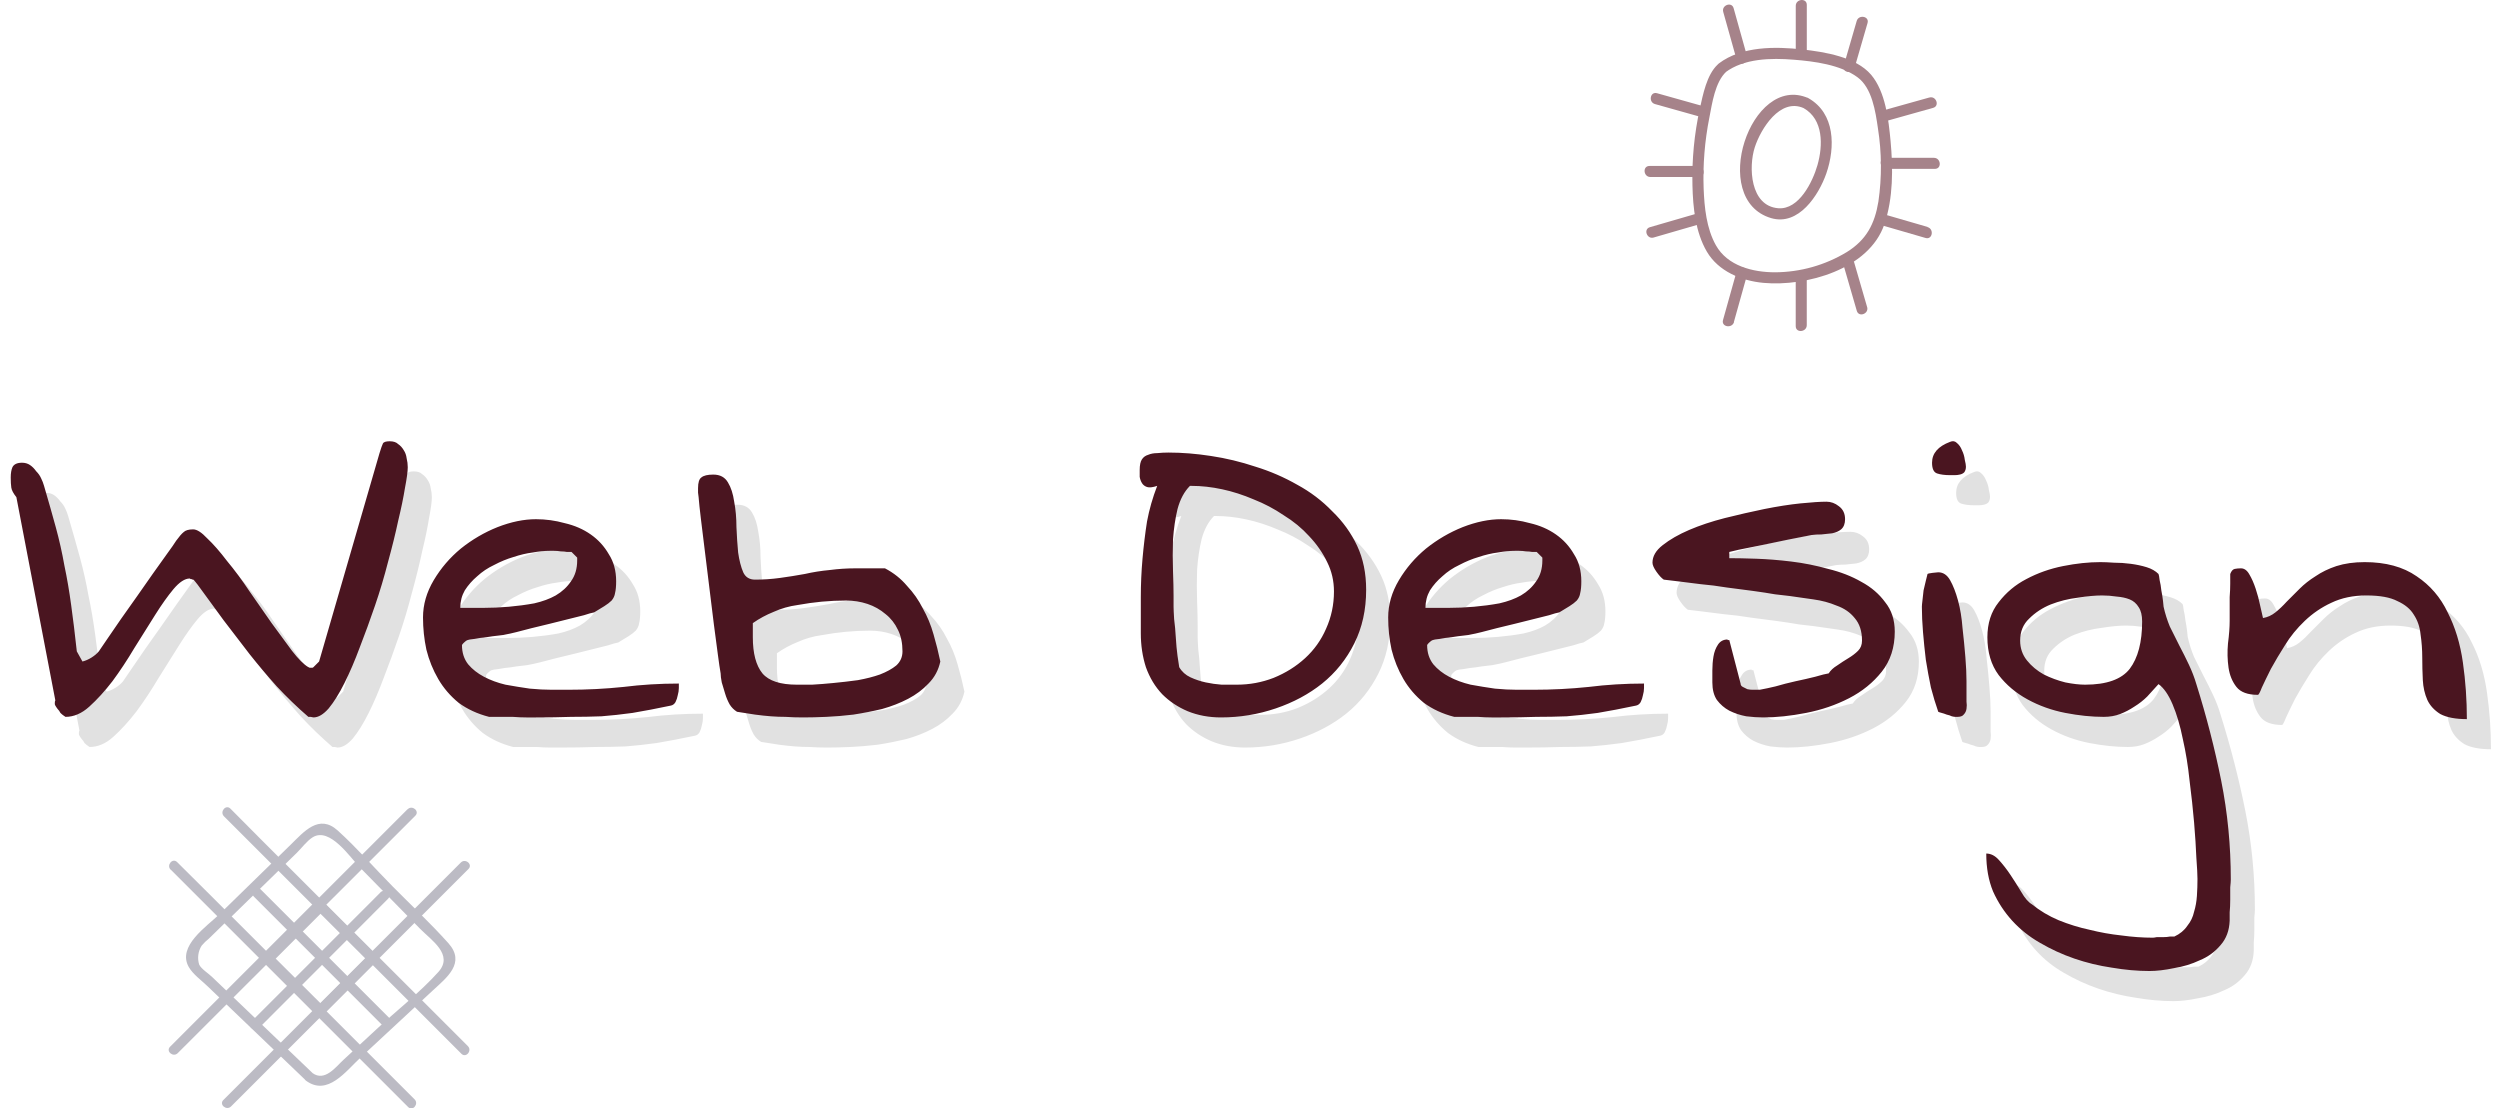 <svg width="415" height="184" viewBox="0 0 415 184" fill="none" xmlns="http://www.w3.org/2000/svg">
<path d="M51.854 178.096L35.212 162.18C34.657 161.625 33.398 160.848 33.065 160.122C32.899 159.599 32.85 159.047 32.921 158.503C32.992 157.96 33.181 157.439 33.475 156.976C33.834 156.548 34.236 156.158 34.673 155.811C37.902 152.656 41.135 149.503 44.371 146.352L49.247 141.593C50.063 140.799 50.945 139.579 51.921 138.98C54.767 137.232 58.184 142.419 59.721 143.972L69.757 154.202C71.587 156.066 75.343 158.463 72.78 161.336C69.718 164.743 65.873 167.711 62.506 170.845L57.008 175.938C55.788 177.047 53.929 179.644 51.854 178.112C51 177.48 49.924 178.75 50.789 179.388C54.373 182.035 57.402 177.824 59.843 175.561L71.793 164.465C74.145 162.285 77.379 159.85 74.411 156.543C71.443 153.237 68.309 150.308 65.23 147.201C62.151 144.094 59.272 140.766 56.054 137.859C52.942 135.052 50.445 138.081 48.254 140.217L36.438 151.745C34.357 153.775 29.359 157.065 31.334 160.521C32.033 161.741 33.442 162.74 34.435 163.7L40.804 169.802L50.789 179.366C51.56 180.115 52.626 178.834 51.854 178.096Z" fill="#BCBBC4"/>
<path d="M53.758 167.1L45.126 158.49C45.159 158.884 45.198 159.272 45.231 159.666L53.841 151.051L52.67 151.156L61.297 159.749C61.264 159.361 61.23 158.967 61.191 158.579L52.582 167.189C51.822 167.949 53.103 169.014 53.858 168.259L62.468 159.649C62.607 159.479 62.674 159.261 62.655 159.041C62.637 158.822 62.534 158.618 62.368 158.473C59.494 155.607 56.624 152.737 53.758 149.863C53.587 149.724 53.369 149.657 53.15 149.675C52.93 149.694 52.726 149.797 52.582 149.963L43.972 158.595C43.838 158.764 43.774 158.978 43.792 159.192C43.811 159.407 43.911 159.606 44.072 159.749L52.687 168.359C53.447 169.136 54.507 167.854 53.758 167.1Z" fill="#BCBBC4"/>
<path d="M28.332 144.349L62.794 178.811L67.754 183.771C68.514 184.531 69.573 183.249 68.825 182.495L34.363 148.039L29.403 143.107C28.643 142.347 27.578 143.628 28.332 144.377V144.349Z" fill="#BCBBC4"/>
<path d="M37.175 135.506L71.637 169.968L76.596 174.928C77.356 175.688 78.422 174.406 77.667 173.652L43.205 139.223L38.246 134.23C37.491 133.476 36.426 134.752 37.175 135.506Z" fill="#BCBBC4"/>
<path d="M42.163 148.865L63.582 170.29C64.342 171.05 65.407 169.768 64.653 169.014L43.228 147.595C42.473 146.834 41.408 148.116 42.163 148.865Z" fill="#BCBBC4"/>
<path d="M67.648 134.336L33.192 168.792L28.233 173.757C27.473 174.512 28.754 175.577 29.503 174.822L63.987 140.366L68.947 135.406C69.707 134.646 68.425 133.581 67.671 134.336H67.648Z" fill="#BCBBC4"/>
<path d="M76.498 143.179L42.036 177.64L37.076 182.6C36.316 183.36 37.598 184.42 38.352 183.671L72.809 149.209L77.768 144.249C78.528 143.489 77.247 142.424 76.498 143.179Z" fill="#BCBBC4"/>
<path d="M63.138 148.16L41.713 169.585C40.953 170.345 42.235 171.41 42.989 170.656L64.408 149.209C65.168 148.454 63.887 147.389 63.138 148.138V148.16Z" fill="#BCBBC4"/>
<path d="M285.144 10.706C283.311 12.411 282.7 15.693 282.168 18.04C281.252 22.222 280.841 26.498 280.946 30.777C281.031 34.445 281.447 38.546 283.341 41.779C285.236 45.012 289.032 46.613 292.729 46.956C299.825 47.603 310.27 44.706 312.813 37.213C314.28 32.886 314.255 27.911 313.834 23.407C313.504 19.898 313.002 15.241 310.6 12.405C308.058 9.429 302.851 8.622 299.226 8.212C294.697 7.705 289.148 7.65 285.334 10.529C284.393 11.238 285.45 12.741 286.391 12.026C289.508 9.673 294.025 9.612 297.753 9.911C301.17 10.18 305.479 10.73 308.333 12.815C310.778 14.599 311.334 18.535 311.737 21.304C312.372 25.325 312.399 29.419 311.817 33.448C311.206 37.177 309.824 39.829 306.554 41.852C302.967 44.021 298.859 45.178 294.667 45.202C290.969 45.202 286.77 44.156 284.839 40.715C283.268 37.91 282.926 34.432 282.804 31.279C282.666 27.34 282.984 23.398 283.751 19.532C284.215 17.16 284.692 13.621 286.575 11.886C287.412 11.085 286 9.918 285.144 10.706Z" fill="#A6838A"/>
<path d="M300.167 16.286C290.62 12.087 283.592 33.118 294 36.205C298.566 37.555 301.903 32.415 303.168 28.797C304.678 24.439 304.653 18.816 300.179 16.286C299.153 15.675 298.376 17.362 299.397 17.942C302.716 19.825 302.624 24.17 301.701 27.404C300.919 30.142 298.645 34.848 295.186 34.567C290.517 34.188 290.229 27.727 291.299 24.433C292.295 21.377 295.486 16.219 299.397 17.942C300.461 18.419 301.249 16.757 300.167 16.286Z" fill="#A6838A"/>
<path d="M298.096 0.969V8.988C298.096 10.168 299.929 10.003 299.929 8.829V0.804C299.929 -0.375 298.096 -0.204 298.096 0.969Z" fill="#A6838A"/>
<path d="M286.055 1.972C286.805 4.645 287.555 7.316 288.304 9.984C288.622 11.121 290.34 10.479 290.022 9.373C289.276 6.704 288.528 4.031 287.779 1.354C287.461 0.224 285.744 0.865 286.055 1.966V1.972Z" fill="#A6838A"/>
<path d="M308.211 3.487L306.054 10.925C305.724 12.056 307.533 12.38 307.857 11.255L310.014 3.817C310.344 2.687 308.535 2.363 308.211 3.487Z" fill="#A6838A"/>
<path d="M299.923 53.977V45.952C299.923 44.773 298.09 44.938 298.09 46.111V54.142C298.09 55.322 299.923 55.151 299.923 53.977Z" fill="#A6838A"/>
<path d="M287.822 53.458C288.568 50.785 289.315 48.114 290.065 45.445C290.383 44.309 288.574 43.985 288.262 45.115C287.508 47.788 286.761 50.459 286.019 53.128C285.695 54.265 287.504 54.589 287.853 53.458H287.822Z" fill="#A6838A"/>
<path d="M309.946 50.983C309.225 48.51 308.506 46.033 307.789 43.551C307.465 42.42 305.741 43.062 306.071 44.162C306.792 46.644 307.511 49.123 308.229 51.601C308.559 52.731 310.276 52.09 309.946 50.959V50.983Z" fill="#A6838A"/>
<path d="M321.058 26.199H313.002C311.823 26.199 311.994 28.033 313.161 28.033H321.192C322.372 28.033 322.207 26.199 321.033 26.199H321.058Z" fill="#A6838A"/>
<path d="M320.263 16.188L312.245 18.431C311.114 18.749 311.756 20.466 312.886 20.155L320.899 17.905C322.036 17.588 321.394 15.87 320.288 16.188H320.263Z" fill="#A6838A"/>
<path d="M319.977 37.671L312.545 35.514C311.408 35.184 311.09 36.993 312.209 37.347L319.647 39.505C320.778 39.835 321.102 38.026 319.977 37.702V37.671Z" fill="#A6838A"/>
<path d="M273.966 29.383H281.997C283.177 29.383 283.006 27.55 281.832 27.55H273.807C272.628 27.55 272.793 29.383 273.966 29.383Z" fill="#A6838A"/>
<path d="M274.73 17.276L282.743 19.526C283.88 19.843 284.204 18.034 283.073 17.723L275.06 15.473C273.923 15.155 273.599 16.965 274.73 17.276Z" fill="#A6838A"/>
<path d="M274.498 39.431L281.93 37.274C283.067 36.944 282.425 35.227 281.319 35.557L273.887 37.714C272.756 38.038 273.398 39.755 274.498 39.431Z" fill="#A6838A"/>
<path d="M6.719 87.531C6.219 86.906 5.938 86.375 5.875 85.938C5.812 85.5 5.781 84.938 5.781 84.25C5.781 83.562 5.875 83 6.062 82.562C6.312 82.062 6.844 81.812 7.656 81.812C8.156 81.812 8.594 81.938 8.969 82.188C9.344 82.438 9.688 82.781 10 83.219C10.375 83.594 10.656 84 10.844 84.438C11.031 84.812 11.188 85.219 11.312 85.656C12.062 88.219 12.719 90.531 13.281 92.594C13.844 94.656 14.312 96.75 14.688 98.875C15.125 100.938 15.5 103.125 15.812 105.438C16.125 107.688 16.438 110.25 16.75 113.125L17.688 114.812C18.188 114.688 18.688 114.469 19.188 114.156C19.688 113.844 20.094 113.5 20.406 113.125C20.719 112.688 21.188 112 21.812 111.062C22.5 110.062 23.25 108.969 24.062 107.781C24.938 106.531 25.844 105.25 26.781 103.938C27.719 102.625 28.594 101.375 29.406 100.188C30.281 98.938 31.062 97.844 31.75 96.906C32.438 95.969 32.938 95.25 33.25 94.75C33.75 94.062 34.156 93.594 34.469 93.344C34.781 93.031 35.312 92.875 36.062 92.875C36.688 92.875 37.469 93.375 38.406 94.375C39.406 95.312 40.5 96.562 41.688 98.125C42.938 99.625 44.188 101.312 45.438 103.188C46.688 105 47.906 106.75 49.094 108.438C50.344 110.125 51.469 111.656 52.469 113.031C53.531 114.406 54.438 115.312 55.188 115.75C55.25 115.75 55.312 115.781 55.375 115.844C55.438 115.844 55.5 115.844 55.562 115.844H55.844C55.906 115.844 55.969 115.812 56.031 115.75L56.969 114.812L67 80.219C67.25 79.406 67.438 78.875 67.562 78.625C67.688 78.375 68.062 78.25 68.688 78.25C69.312 78.25 69.781 78.406 70.094 78.719C70.469 78.969 70.781 79.312 71.031 79.75C71.281 80.125 71.438 80.562 71.5 81.062C71.625 81.562 71.688 82.062 71.688 82.562C71.688 83.25 71.531 84.406 71.219 86.031C70.969 87.594 70.594 89.406 70.094 91.469C69.656 93.531 69.094 95.812 68.406 98.312C67.781 100.75 67.062 103.156 66.25 105.531C65.438 107.906 64.594 110.219 63.719 112.469C62.906 114.656 62.062 116.625 61.188 118.375C60.312 120.125 59.438 121.531 58.562 122.594C57.688 123.594 56.844 124.094 56.031 124.094C55.969 124.094 55.812 124.062 55.562 124C55.375 124 55.25 124 55.188 124C53.312 122.375 51.562 120.688 49.938 118.938C48.375 117.188 46.875 115.406 45.438 113.594C44 111.719 42.562 109.844 41.125 107.969C39.75 106.094 38.312 104.125 36.812 102.062C36.75 102 36.625 101.844 36.438 101.594C36.25 101.344 36.125 101.219 36.062 101.219C35.938 101.219 35.844 101.188 35.781 101.125C35.656 101.125 35.594 101.125 35.594 101.125C35.594 101.062 35.562 101.031 35.5 101.031C34.688 101.031 33.781 101.625 32.781 102.812C31.844 103.938 30.844 105.344 29.781 107.031C28.719 108.719 27.562 110.562 26.312 112.562C25.125 114.562 23.906 116.406 22.656 118.094C21.406 119.719 20.125 121.125 18.812 122.312C17.562 123.438 16.25 124 14.875 124C14.875 124 14.781 123.938 14.594 123.812C14.406 123.688 14.219 123.531 14.031 123.344C13.906 123.094 13.75 122.875 13.562 122.688C13.375 122.438 13.25 122.25 13.188 122.125C13.125 122.062 13.094 121.938 13.094 121.75C13.094 121.5 13.125 121.344 13.188 121.281L6.719 87.531ZM74.219 107.5C74.219 105.375 74.812 103.312 76 101.312C77.188 99.312 78.688 97.562 80.5 96.062C82.375 94.562 84.406 93.375 86.594 92.5C88.844 91.625 90.969 91.188 92.969 91.188C94.594 91.188 96.188 91.406 97.75 91.844C99.375 92.219 100.812 92.844 102.062 93.719C103.312 94.594 104.312 95.688 105.062 97C105.875 98.25 106.281 99.75 106.281 101.5C106.281 102.312 106.219 102.969 106.094 103.469C106.031 103.906 105.844 104.312 105.531 104.688C105.219 105 104.812 105.312 104.312 105.625C103.875 105.875 103.312 106.219 102.625 106.656C102.25 106.719 101.688 106.875 100.938 107.125C100.188 107.312 99.312 107.531 98.312 107.781C97.375 108.031 96.375 108.281 95.312 108.531C94.25 108.781 93.219 109.031 92.219 109.281C91.281 109.531 90.438 109.75 89.688 109.938C88.938 110.125 88.375 110.25 88 110.312C87.812 110.375 87.406 110.438 86.781 110.5C86.156 110.562 85.469 110.656 84.719 110.781C84.031 110.844 83.375 110.938 82.75 111.062C82.125 111.125 81.75 111.188 81.625 111.25C81.438 111.312 81.219 111.469 80.969 111.719C80.781 111.906 80.688 112.031 80.688 112.094C80.688 113.344 81.031 114.406 81.719 115.281C82.406 116.094 83.281 116.781 84.344 117.344C85.406 117.906 86.594 118.344 87.906 118.656C89.281 118.906 90.625 119.125 91.938 119.312C93.25 119.438 94.469 119.5 95.594 119.5C96.719 119.5 97.625 119.5 98.312 119.5C101.438 119.5 104.5 119.344 107.5 119.031C110.5 118.656 113.562 118.469 116.688 118.469V119.219C116.688 119.594 116.625 120 116.5 120.438C116.438 120.812 116.312 121.188 116.125 121.562C115.938 121.875 115.688 122.062 115.375 122.125C113 122.625 110.875 123.031 109 123.344C107.188 123.594 105.469 123.781 103.844 123.906C102.219 123.969 100.531 124 98.781 124C97.031 124.062 95.094 124.094 92.969 124.094H91.375C90.688 124.094 89.938 124.062 89.125 124C88.312 124 87.531 124 86.781 124H85.188C83.25 123.5 81.562 122.719 80.125 121.656C78.75 120.531 77.625 119.219 76.75 117.719C75.875 116.219 75.219 114.594 74.781 112.844C74.406 111.094 74.219 109.312 74.219 107.5ZM95.219 96.438C94.406 96.438 93.469 96.531 92.406 96.719C91.406 96.844 90.344 97.094 89.219 97.469C88.156 97.781 87.094 98.219 86.031 98.781C84.969 99.281 84.031 99.906 83.219 100.656C82.406 101.344 81.719 102.125 81.156 103C80.656 103.875 80.406 104.844 80.406 105.906H84.25C85.625 105.906 87.031 105.844 88.469 105.719C89.906 105.594 91.312 105.406 92.688 105.156C94.062 104.844 95.25 104.406 96.25 103.844C97.312 103.219 98.156 102.438 98.781 101.5C99.469 100.562 99.812 99.406 99.812 98.031V97.562L98.875 96.625C98.75 96.625 98.5 96.625 98.125 96.625C97.812 96.562 97.469 96.531 97.094 96.531C96.719 96.469 96.344 96.438 95.969 96.438C95.656 96.438 95.406 96.438 95.219 96.438ZM126.344 123.156C125.844 122.844 125.438 122.438 125.125 121.938C124.812 121.375 124.562 120.781 124.375 120.156C124.188 119.531 124 118.906 123.812 118.281C123.688 117.656 123.625 117.156 123.625 116.781C123.5 116.094 123.344 115.031 123.156 113.594C122.969 112.156 122.75 110.5 122.5 108.625C122.25 106.688 122 104.656 121.75 102.531C121.5 100.406 121.25 98.375 121 96.438C120.75 94.438 120.531 92.656 120.344 91.094C120.156 89.531 120.031 88.344 119.969 87.531C119.969 87.406 119.938 87.156 119.875 86.781C119.875 86.406 119.875 86.156 119.875 86.031C119.875 85.094 120.062 84.5 120.438 84.25C120.812 83.938 121.469 83.781 122.406 83.781C123.531 83.781 124.344 84.219 124.844 85.094C125.344 85.906 125.688 86.969 125.875 88.281C126.125 89.594 126.25 91 126.25 92.5C126.312 94 126.406 95.406 126.531 96.719C126.719 98.031 127 99.125 127.375 100C127.75 100.812 128.406 101.219 129.344 101.219C130.719 101.219 132.094 101.125 133.469 100.938C134.844 100.75 136.219 100.531 137.594 100.281C138.969 99.969 140.344 99.75 141.719 99.625C143.156 99.438 144.562 99.344 145.938 99.344H146.875C147.375 99.344 147.875 99.344 148.375 99.344C148.938 99.344 149.469 99.344 149.969 99.344H150.906C152.344 100.094 153.562 101.062 154.562 102.25C155.625 103.375 156.5 104.625 157.188 106C157.938 107.312 158.531 108.75 158.969 110.312C159.406 111.812 159.781 113.312 160.094 114.812C159.781 116.25 159.125 117.469 158.125 118.469C157.188 119.469 156.062 120.312 154.75 121C153.438 121.688 152 122.25 150.438 122.688C148.875 123.062 147.281 123.375 145.656 123.625C144.094 123.812 142.594 123.938 141.156 124C139.719 124.062 138.438 124.094 137.312 124.094C136.25 124.094 135.281 124.062 134.406 124C133.594 124 132.781 123.969 131.969 123.906C131.156 123.844 130.281 123.75 129.344 123.625C128.469 123.5 127.469 123.344 126.344 123.156ZM128.969 110.781C128.969 113.469 129.5 115.469 130.562 116.781C131.625 118.031 133.531 118.656 136.281 118.656C136.844 118.656 137.688 118.656 138.812 118.656C139.938 118.594 141.125 118.5 142.375 118.375C143.688 118.25 145.031 118.094 146.406 117.906C147.781 117.656 149 117.344 150.062 116.969C151.188 116.531 152.094 116.031 152.781 115.469C153.469 114.844 153.812 114.062 153.812 113.125C153.812 111.75 153.562 110.562 153.062 109.562C152.562 108.5 151.875 107.625 151 106.938C150.125 106.188 149.125 105.625 148 105.25C146.875 104.875 145.688 104.688 144.438 104.688C143.125 104.688 141.781 104.75 140.406 104.875C139.094 105 137.75 105.188 136.375 105.438C135 105.625 133.688 106 132.438 106.562C131.188 107.062 130.031 107.688 128.969 108.438C128.969 108.688 128.969 109.094 128.969 109.656C128.969 110.219 128.969 110.594 128.969 110.781ZM193.375 110.125C193.375 108.188 193.375 106.188 193.375 104.125C193.375 102 193.469 99.875 193.656 97.75C193.844 95.625 194.094 93.562 194.406 91.562C194.781 89.562 195.344 87.594 196.094 85.656C195.344 85.906 194.781 85.969 194.406 85.844C194.031 85.719 193.75 85.5 193.562 85.188C193.375 84.875 193.25 84.531 193.188 84.156C193.188 83.719 193.188 83.344 193.188 83.031C193.188 82.219 193.312 81.625 193.562 81.25C193.812 80.875 194.156 80.625 194.594 80.5C195.031 80.312 195.531 80.219 196.094 80.219C196.719 80.156 197.344 80.125 197.969 80.125C200.219 80.125 202.562 80.312 205 80.688C207.5 81.062 209.969 81.656 212.406 82.469C214.844 83.219 217.156 84.219 219.344 85.469C221.531 86.656 223.469 88.125 225.156 89.875C226.906 91.562 228.281 93.469 229.281 95.594C230.281 97.719 230.781 100.156 230.781 102.906C230.781 106.219 230.125 109.188 228.812 111.812C227.5 114.438 225.719 116.656 223.469 118.469C221.281 120.219 218.719 121.594 215.781 122.594C212.844 123.594 209.812 124.094 206.688 124.094C204.688 124.094 202.844 123.75 201.156 123.062C199.531 122.375 198.125 121.438 196.938 120.25C195.75 119 194.844 117.5 194.219 115.75C193.656 114 193.375 112.125 193.375 110.125ZM199.75 115.75C200.188 116.5 200.812 117.062 201.625 117.438C202.438 117.812 203.281 118.094 204.156 118.281C205.031 118.469 205.906 118.594 206.781 118.656C207.719 118.656 208.562 118.656 209.312 118.656C211.438 118.656 213.469 118.281 215.406 117.531C217.406 116.719 219.156 115.625 220.656 114.25C222.156 112.875 223.312 111.25 224.125 109.375C225 107.438 225.438 105.375 225.438 103.188C225.438 101.438 225.062 99.812 224.312 98.312C223.562 96.75 222.562 95.312 221.312 94C220.125 92.688 218.719 91.531 217.094 90.531C215.531 89.469 213.875 88.594 212.125 87.906C210.375 87.156 208.625 86.594 206.875 86.219C205.125 85.844 203.438 85.656 201.812 85.656H201.531C200.594 86.594 199.906 87.875 199.469 89.5C199.094 91.062 198.844 92.75 198.719 94.562C198.656 96.312 198.656 98.062 198.719 99.812C198.781 101.5 198.812 102.875 198.812 103.938V105.719C198.812 106.094 198.844 106.781 198.906 107.781C199.031 108.719 199.125 109.75 199.188 110.875C199.25 111.938 199.344 112.938 199.469 113.875C199.594 114.812 199.688 115.438 199.75 115.75ZM234.438 107.5C234.438 105.375 235.031 103.312 236.219 101.312C237.406 99.312 238.906 97.562 240.719 96.062C242.594 94.562 244.625 93.375 246.812 92.5C249.062 91.625 251.188 91.188 253.188 91.188C254.812 91.188 256.406 91.406 257.969 91.844C259.594 92.219 261.031 92.844 262.281 93.719C263.531 94.594 264.531 95.688 265.281 97C266.094 98.25 266.5 99.75 266.5 101.5C266.5 102.312 266.438 102.969 266.312 103.469C266.25 103.906 266.062 104.312 265.75 104.688C265.438 105 265.031 105.312 264.531 105.625C264.094 105.875 263.531 106.219 262.844 106.656C262.469 106.719 261.906 106.875 261.156 107.125C260.406 107.312 259.531 107.531 258.531 107.781C257.594 108.031 256.594 108.281 255.531 108.531C254.469 108.781 253.438 109.031 252.438 109.281C251.5 109.531 250.656 109.75 249.906 109.938C249.156 110.125 248.594 110.25 248.219 110.312C248.031 110.375 247.625 110.438 247 110.5C246.375 110.562 245.688 110.656 244.938 110.781C244.25 110.844 243.594 110.938 242.969 111.062C242.344 111.125 241.969 111.188 241.844 111.25C241.656 111.312 241.438 111.469 241.188 111.719C241 111.906 240.906 112.031 240.906 112.094C240.906 113.344 241.25 114.406 241.938 115.281C242.625 116.094 243.5 116.781 244.562 117.344C245.625 117.906 246.812 118.344 248.125 118.656C249.5 118.906 250.844 119.125 252.156 119.312C253.469 119.438 254.688 119.5 255.812 119.5C256.938 119.5 257.844 119.5 258.531 119.5C261.656 119.5 264.719 119.344 267.719 119.031C270.719 118.656 273.781 118.469 276.906 118.469V119.219C276.906 119.594 276.844 120 276.719 120.438C276.656 120.812 276.531 121.188 276.344 121.562C276.156 121.875 275.906 122.062 275.594 122.125C273.219 122.625 271.094 123.031 269.219 123.344C267.406 123.594 265.688 123.781 264.062 123.906C262.438 123.969 260.75 124 259 124C257.25 124.062 255.312 124.094 253.188 124.094H251.594C250.906 124.094 250.156 124.062 249.344 124C248.531 124 247.75 124 247 124H245.406C243.469 123.5 241.781 122.719 240.344 121.656C238.969 120.531 237.844 119.219 236.969 117.719C236.094 116.219 235.438 114.594 235 112.844C234.625 111.094 234.438 109.312 234.438 107.5ZM255.438 96.438C254.625 96.438 253.688 96.531 252.625 96.719C251.625 96.844 250.562 97.094 249.438 97.469C248.375 97.781 247.312 98.219 246.25 98.781C245.188 99.281 244.25 99.906 243.438 100.656C242.625 101.344 241.938 102.125 241.375 103C240.875 103.875 240.625 104.844 240.625 105.906H244.469C245.844 105.906 247.25 105.844 248.688 105.719C250.125 105.594 251.531 105.406 252.906 105.156C254.281 104.844 255.469 104.406 256.469 103.844C257.531 103.219 258.375 102.438 259 101.5C259.688 100.562 260.031 99.406 260.031 98.031V97.562L259.094 96.625C258.969 96.625 258.719 96.625 258.344 96.625C258.031 96.562 257.688 96.531 257.312 96.531C256.938 96.469 256.562 96.438 256.188 96.438C255.875 96.438 255.625 96.438 255.438 96.438ZM288.25 118.281V116.312C288.25 115.5 288.312 114.719 288.438 113.969C288.562 113.219 288.812 112.562 289.188 112C289.562 111.438 290.094 111.156 290.781 111.156V111.25H291.062L292.938 118.469C292.938 118.719 293.062 118.906 293.312 119.031C293.562 119.156 293.812 119.281 294.062 119.406C294.375 119.469 294.656 119.5 294.906 119.5C295.219 119.5 295.469 119.5 295.656 119.5C295.781 119.5 295.938 119.5 296.125 119.5C296.375 119.438 296.531 119.406 296.594 119.406C296.969 119.344 297.688 119.188 298.75 118.938C299.812 118.625 300.906 118.344 302.031 118.094C303.219 117.844 304.312 117.594 305.312 117.344C306.375 117.031 307.125 116.844 307.562 116.781C307.875 116.281 308.344 115.844 308.969 115.469C309.594 115.031 310.219 114.625 310.844 114.25C311.469 113.875 312 113.469 312.438 113.031C312.875 112.594 313.094 112.031 313.094 111.344C313.094 109.781 312.688 108.531 311.875 107.594C311.125 106.656 310.125 105.969 308.875 105.531C307.688 105.031 306.406 104.688 305.031 104.5C303.656 104.312 302.344 104.125 301.094 103.938C300.594 103.875 299.781 103.781 298.656 103.656C297.594 103.469 296.375 103.281 295 103.094C293.625 102.906 292.188 102.719 290.688 102.531C289.188 102.281 287.719 102.094 286.281 101.969C284.906 101.781 283.656 101.625 282.531 101.5C281.469 101.375 280.688 101.281 280.188 101.219C279.812 100.969 279.406 100.531 278.969 99.906C278.531 99.281 278.312 98.781 278.312 98.406C278.312 97.344 278.875 96.375 280 95.5C281.188 94.562 282.656 93.719 284.406 92.969C286.156 92.219 288.125 91.562 290.312 91C292.562 90.438 294.75 89.938 296.875 89.5C299.062 89.062 301.062 88.75 302.875 88.562C304.75 88.375 306.188 88.281 307.188 88.281C307.938 88.281 308.625 88.531 309.25 89.031C309.938 89.531 310.281 90.25 310.281 91.188C310.281 91.938 310.062 92.5 309.625 92.875C309.25 93.188 308.75 93.406 308.125 93.531C307.562 93.594 306.969 93.656 306.344 93.719C305.781 93.719 305.25 93.75 304.75 93.812C303.75 94 302.469 94.25 300.906 94.562C299.406 94.875 297.906 95.188 296.406 95.5C294.906 95.812 293.656 96.062 292.656 96.25L291.062 96.625V97.656C292.25 97.656 293.75 97.688 295.562 97.75C297.375 97.812 299.312 97.969 301.375 98.219C303.438 98.469 305.469 98.875 307.469 99.438C309.531 99.938 311.375 100.656 313 101.594C314.625 102.469 315.938 103.594 316.938 104.969C318 106.281 318.531 107.906 318.531 109.844C318.531 112.469 317.812 114.688 316.375 116.5C314.938 118.312 313.125 119.781 310.938 120.906C308.75 122.031 306.375 122.844 303.812 123.344C301.25 123.844 298.875 124.094 296.688 124.094C295.812 124.094 294.875 124.031 293.875 123.906C292.875 123.719 291.938 123.406 291.062 122.969C290.25 122.531 289.562 121.938 289 121.188C288.5 120.438 288.25 119.469 288.25 118.281ZM325.75 123.156C325.312 121.906 324.906 120.562 324.531 119.125C324.219 117.625 323.938 116.094 323.688 114.531C323.5 112.969 323.344 111.438 323.219 109.938C323.094 108.438 323.031 107.031 323.031 105.719C323.031 105.531 323.062 105.188 323.125 104.688C323.188 104.125 323.25 103.562 323.312 103C323.438 102.438 323.562 101.906 323.688 101.406C323.812 100.844 323.906 100.469 323.969 100.281C324.031 100.219 324.312 100.156 324.812 100.094C325.312 100.031 325.625 100 325.75 100C326.562 100 327.219 100.438 327.719 101.312C328.219 102.188 328.656 103.312 329.031 104.688C329.406 106.062 329.656 107.594 329.781 109.281C329.969 110.906 330.125 112.5 330.25 114.062C330.375 115.562 330.438 116.906 330.438 118.094C330.438 119.281 330.438 120.094 330.438 120.531C330.438 120.719 330.438 121.031 330.438 121.469C330.5 121.844 330.5 122.25 330.438 122.688C330.375 123.062 330.219 123.375 329.969 123.625C329.781 123.875 329.438 124 328.938 124H328.562C328.438 124 328.25 123.969 328 123.906C327.75 123.781 327.469 123.688 327.156 123.625C326.844 123.5 326.562 123.406 326.312 123.344C326.062 123.281 325.875 123.219 325.75 123.156ZM324.719 81.812C324.719 80.25 325.719 79.094 327.719 78.344C328.156 78.156 328.531 78.219 328.844 78.531C329.219 78.844 329.5 79.25 329.688 79.75C329.938 80.25 330.094 80.781 330.156 81.344C330.281 81.844 330.344 82.219 330.344 82.469C330.344 82.844 330.25 83.156 330.062 83.406C329.875 83.594 329.625 83.719 329.312 83.781C329.062 83.844 328.781 83.875 328.469 83.875H327.719C326.844 83.875 326.125 83.781 325.562 83.594C325 83.406 324.719 82.812 324.719 81.812ZM333.719 146.688C334.469 146.688 335.156 147.031 335.781 147.719C336.469 148.469 337.125 149.312 337.75 150.25C338.375 151.188 338.969 152.125 339.531 153.062C340.094 154.062 340.688 154.75 341.312 155.125C342.625 156.188 344.094 157.062 345.719 157.75C347.406 158.438 349.125 158.969 350.875 159.344C352.625 159.781 354.375 160.094 356.125 160.281C357.938 160.531 359.688 160.656 361.375 160.656C361.5 160.656 361.719 160.625 362.031 160.562C362.406 160.562 362.781 160.562 363.156 160.562C363.531 160.562 363.875 160.531 364.188 160.469C364.562 160.469 364.812 160.469 364.938 160.469C365.875 160.031 366.594 159.438 367.094 158.688C367.656 158 368.031 157.219 368.219 156.344C368.469 155.531 368.625 154.656 368.688 153.719C368.75 152.781 368.781 151.844 368.781 150.906C368.781 150.219 368.719 149.031 368.594 147.344C368.531 145.719 368.406 143.781 368.219 141.531C368.031 139.344 367.781 137.031 367.469 134.594C367.219 132.156 366.844 129.844 366.344 127.656C365.906 125.469 365.344 123.562 364.656 121.938C363.969 120.312 363.188 119.188 362.312 118.562C361.688 119.25 361.062 119.938 360.438 120.625C359.812 121.25 359.094 121.812 358.281 122.312C357.531 122.812 356.75 123.219 355.938 123.531C355.125 123.844 354.219 124 353.219 124C351.219 124 349.094 123.781 346.844 123.344C344.594 122.906 342.5 122.156 340.562 121.094C338.625 120.031 337.031 118.688 335.781 117.062C334.531 115.375 333.906 113.281 333.906 110.781C333.906 108.469 334.531 106.531 335.781 104.969C337.031 103.344 338.562 102.062 340.375 101.125C342.25 100.125 344.281 99.406 346.469 98.969C348.656 98.531 350.719 98.312 352.656 98.312C353.281 98.312 354.031 98.344 354.906 98.406C355.844 98.406 356.781 98.469 357.719 98.594C358.656 98.719 359.531 98.906 360.344 99.156C361.156 99.406 361.812 99.781 362.312 100.281C362.375 100.406 362.438 100.75 362.5 101.312C362.625 101.812 362.719 102.375 362.781 103C362.906 103.625 363 104.219 363.062 104.781C363.125 105.344 363.156 105.656 363.156 105.719C363.406 106.844 363.75 107.938 364.188 109C364.688 110 365.219 111.062 365.781 112.188C366.344 113.25 366.875 114.312 367.375 115.375C367.875 116.438 368.281 117.5 368.594 118.562C370.281 123.938 371.656 129.281 372.719 134.594C373.781 139.906 374.312 145.375 374.312 151C374.312 151.25 374.281 151.688 374.219 152.312C374.219 153 374.219 153.688 374.219 154.375C374.219 155.125 374.188 155.812 374.125 156.438C374.125 157.125 374.125 157.594 374.125 157.844C374.062 159.469 373.562 160.812 372.625 161.875C371.688 163 370.531 163.844 369.156 164.406C367.844 165.031 366.406 165.469 364.844 165.719C363.344 166.031 362 166.188 360.812 166.188C358.812 166.188 356.719 166 354.531 165.625C352.406 165.312 350.344 164.812 348.344 164.125C346.344 163.438 344.438 162.562 342.625 161.5C340.875 160.5 339.344 159.281 338.031 157.844C336.719 156.406 335.656 154.781 334.844 152.969C334.094 151.156 333.719 149.062 333.719 146.688ZM339.344 111.344C339.344 112.594 339.719 113.688 340.469 114.625C341.219 115.562 342.156 116.344 343.281 116.969C344.406 117.531 345.594 117.969 346.844 118.281C348.094 118.531 349.188 118.656 350.125 118.656C353.688 118.656 356.156 117.781 357.531 116.031C358.906 114.219 359.594 111.594 359.594 108.156C359.594 107.156 359.406 106.375 359.031 105.812C358.656 105.188 358.156 104.75 357.531 104.5C356.906 104.25 356.188 104.094 355.375 104.031C354.562 103.906 353.75 103.844 352.938 103.844C351.812 103.844 350.469 103.969 348.906 104.219C347.344 104.406 345.844 104.781 344.406 105.344C343.031 105.906 341.844 106.688 340.844 107.688C339.844 108.625 339.344 109.844 339.344 111.344ZM396.812 103.844C394.625 103.844 392.688 104.25 391 105.062C389.375 105.812 387.906 106.812 386.594 108.062C385.281 109.312 384.188 110.656 383.312 112.094C382.438 113.469 381.656 114.781 380.969 116.031C380.344 117.281 379.844 118.312 379.469 119.125C379.156 119.938 378.938 120.344 378.812 120.344C377.125 120.344 375.938 119.906 375.25 119.031C374.562 118.156 374.125 117.094 373.938 115.844C373.75 114.531 373.719 113.188 373.844 111.812C374.031 110.375 374.125 109.125 374.125 108.062V106.469C374.125 105.719 374.125 104.938 374.125 104.125C374.188 103.312 374.219 102.562 374.219 101.875V100.281C374.406 99.781 374.656 99.5 374.969 99.438C375.281 99.375 375.625 99.344 376 99.344C376.562 99.344 377.031 99.688 377.406 100.375C377.781 101 378.125 101.781 378.438 102.719C378.75 103.656 379 104.594 379.188 105.531C379.375 106.406 379.531 107.094 379.656 107.594C380.406 107.469 381.094 107.156 381.719 106.656C382.344 106.156 382.969 105.562 383.594 104.875C384.281 104.188 385 103.469 385.75 102.719C386.5 101.969 387.375 101.281 388.375 100.656C389.375 99.969 390.531 99.406 391.844 98.969C393.219 98.531 394.781 98.312 396.531 98.312C400.031 98.312 402.906 99.094 405.156 100.656C407.406 102.156 409.125 104.156 410.312 106.656C411.562 109.094 412.406 111.875 412.844 115C413.281 118.062 413.5 121.188 413.5 124.375C411.625 124.375 410.156 124.094 409.094 123.531C408.094 122.906 407.375 122.125 406.938 121.188C406.5 120.188 406.25 119.094 406.188 117.906C406.125 116.656 406.094 115.406 406.094 114.156C406.094 112.844 406 111.562 405.812 110.312C405.688 109.062 405.312 107.969 404.688 107.031C404.125 106.094 403.219 105.344 401.969 104.781C400.781 104.156 399.062 103.844 396.812 103.844Z" fill="#E1E1E1"/>
<path d="M2.719 82.531C2.219 81.906 1.938 81.375 1.875 80.938C1.812 80.5 1.781 79.938 1.781 79.25C1.781 78.562 1.875 78 2.062 77.562C2.312 77.062 2.844 76.812 3.656 76.812C4.156 76.812 4.594 76.938 4.969 77.188C5.344 77.438 5.688 77.781 6 78.219C6.375 78.594 6.656 79 6.844 79.438C7.031 79.812 7.188 80.219 7.312 80.656C8.062 83.219 8.719 85.531 9.281 87.594C9.844 89.656 10.312 91.75 10.688 93.875C11.125 95.938 11.5 98.125 11.812 100.438C12.125 102.688 12.438 105.25 12.75 108.125L13.688 109.812C14.188 109.688 14.688 109.469 15.188 109.156C15.688 108.844 16.094 108.5 16.406 108.125C16.719 107.688 17.188 107 17.812 106.062C18.5 105.062 19.25 103.969 20.062 102.781C20.938 101.531 21.844 100.25 22.781 98.938C23.719 97.625 24.594 96.375 25.406 95.188C26.281 93.938 27.062 92.844 27.75 91.906C28.438 90.969 28.938 90.25 29.25 89.75C29.75 89.062 30.156 88.594 30.469 88.344C30.781 88.031 31.312 87.875 32.062 87.875C32.688 87.875 33.469 88.375 34.406 89.375C35.406 90.312 36.5 91.562 37.688 93.125C38.938 94.625 40.188 96.312 41.438 98.188C42.688 100 43.906 101.75 45.094 103.438C46.344 105.125 47.469 106.656 48.469 108.031C49.531 109.406 50.438 110.312 51.188 110.75C51.25 110.75 51.312 110.781 51.375 110.844C51.438 110.844 51.5 110.844 51.562 110.844H51.844C51.906 110.844 51.969 110.812 52.031 110.75L52.969 109.812L63 75.219C63.25 74.406 63.438 73.875 63.562 73.625C63.688 73.375 64.062 73.25 64.688 73.25C65.312 73.25 65.781 73.406 66.094 73.719C66.469 73.969 66.781 74.312 67.031 74.75C67.281 75.125 67.438 75.562 67.5 76.062C67.625 76.562 67.688 77.062 67.688 77.562C67.688 78.25 67.531 79.406 67.219 81.031C66.969 82.594 66.594 84.406 66.094 86.469C65.656 88.531 65.094 90.812 64.406 93.312C63.781 95.75 63.062 98.156 62.25 100.531C61.438 102.906 60.594 105.219 59.719 107.469C58.906 109.656 58.062 111.625 57.188 113.375C56.312 115.125 55.438 116.531 54.562 117.594C53.688 118.594 52.844 119.094 52.031 119.094C51.969 119.094 51.812 119.062 51.562 119C51.375 119 51.25 119 51.188 119C49.312 117.375 47.562 115.688 45.938 113.938C44.375 112.188 42.875 110.406 41.438 108.594C40 106.719 38.562 104.844 37.125 102.969C35.75 101.094 34.312 99.125 32.812 97.062C32.75 97 32.625 96.844 32.438 96.594C32.25 96.344 32.125 96.219 32.062 96.219C31.938 96.219 31.844 96.188 31.781 96.125C31.656 96.125 31.594 96.125 31.594 96.125C31.594 96.062 31.562 96.031 31.5 96.031C30.688 96.031 29.781 96.625 28.781 97.812C27.844 98.938 26.844 100.344 25.781 102.031C24.719 103.719 23.562 105.562 22.312 107.562C21.125 109.562 19.906 111.406 18.656 113.094C17.406 114.719 16.125 116.125 14.812 117.312C13.562 118.438 12.25 119 10.875 119C10.875 119 10.781 118.938 10.594 118.812C10.406 118.688 10.219 118.531 10.031 118.344C9.906 118.094 9.75 117.875 9.562 117.688C9.375 117.438 9.25 117.25 9.188 117.125C9.125 117.062 9.094 116.938 9.094 116.75C9.094 116.5 9.125 116.344 9.188 116.281L2.719 82.531ZM70.219 102.5C70.219 100.375 70.812 98.312 72 96.312C73.188 94.312 74.688 92.562 76.5 91.062C78.375 89.562 80.406 88.375 82.594 87.5C84.844 86.625 86.969 86.188 88.969 86.188C90.594 86.188 92.188 86.406 93.75 86.844C95.375 87.219 96.812 87.844 98.062 88.719C99.312 89.594 100.312 90.688 101.062 92C101.875 93.25 102.281 94.75 102.281 96.5C102.281 97.312 102.219 97.969 102.094 98.469C102.031 98.906 101.844 99.312 101.531 99.688C101.219 100 100.812 100.312 100.312 100.625C99.875 100.875 99.312 101.219 98.625 101.656C98.25 101.719 97.688 101.875 96.938 102.125C96.188 102.312 95.312 102.531 94.312 102.781C93.375 103.031 92.375 103.281 91.312 103.531C90.25 103.781 89.219 104.031 88.219 104.281C87.281 104.531 86.438 104.75 85.688 104.938C84.938 105.125 84.375 105.25 84 105.312C83.812 105.375 83.406 105.438 82.781 105.5C82.156 105.562 81.469 105.656 80.719 105.781C80.031 105.844 79.375 105.938 78.75 106.062C78.125 106.125 77.75 106.188 77.625 106.25C77.438 106.312 77.219 106.469 76.969 106.719C76.781 106.906 76.688 107.031 76.688 107.094C76.688 108.344 77.031 109.406 77.719 110.281C78.406 111.094 79.281 111.781 80.344 112.344C81.406 112.906 82.594 113.344 83.906 113.656C85.281 113.906 86.625 114.125 87.938 114.312C89.25 114.438 90.469 114.5 91.594 114.5C92.719 114.5 93.625 114.5 94.312 114.5C97.438 114.5 100.5 114.344 103.5 114.031C106.5 113.656 109.562 113.469 112.688 113.469V114.219C112.688 114.594 112.625 115 112.5 115.438C112.438 115.812 112.312 116.188 112.125 116.562C111.938 116.875 111.688 117.062 111.375 117.125C109 117.625 106.875 118.031 105 118.344C103.188 118.594 101.469 118.781 99.844 118.906C98.219 118.969 96.531 119 94.781 119C93.031 119.062 91.094 119.094 88.969 119.094H87.375C86.688 119.094 85.938 119.062 85.125 119C84.312 119 83.531 119 82.781 119H81.188C79.25 118.5 77.562 117.719 76.125 116.656C74.75 115.531 73.625 114.219 72.75 112.719C71.875 111.219 71.219 109.594 70.781 107.844C70.406 106.094 70.219 104.312 70.219 102.5ZM91.219 91.438C90.406 91.438 89.469 91.531 88.406 91.719C87.406 91.844 86.344 92.094 85.219 92.469C84.156 92.781 83.094 93.219 82.031 93.781C80.969 94.281 80.031 94.906 79.219 95.656C78.406 96.344 77.719 97.125 77.156 98C76.656 98.875 76.406 99.844 76.406 100.906H80.25C81.625 100.906 83.031 100.844 84.469 100.719C85.906 100.594 87.312 100.406 88.688 100.156C90.062 99.844 91.25 99.406 92.25 98.844C93.312 98.219 94.156 97.438 94.781 96.5C95.469 95.562 95.812 94.406 95.812 93.031V92.562L94.875 91.625C94.75 91.625 94.5 91.625 94.125 91.625C93.812 91.562 93.469 91.531 93.094 91.531C92.719 91.469 92.344 91.438 91.969 91.438C91.656 91.438 91.406 91.438 91.219 91.438ZM122.344 118.156C121.844 117.844 121.438 117.438 121.125 116.938C120.812 116.375 120.562 115.781 120.375 115.156C120.188 114.531 120 113.906 119.812 113.281C119.688 112.656 119.625 112.156 119.625 111.781C119.5 111.094 119.344 110.031 119.156 108.594C118.969 107.156 118.75 105.5 118.5 103.625C118.25 101.688 118 99.656 117.75 97.531C117.5 95.406 117.25 93.375 117 91.438C116.75 89.438 116.531 87.656 116.344 86.094C116.156 84.531 116.031 83.344 115.969 82.531C115.969 82.406 115.938 82.156 115.875 81.781C115.875 81.406 115.875 81.156 115.875 81.031C115.875 80.094 116.062 79.5 116.438 79.25C116.812 78.938 117.469 78.781 118.406 78.781C119.531 78.781 120.344 79.219 120.844 80.094C121.344 80.906 121.688 81.969 121.875 83.281C122.125 84.594 122.25 86 122.25 87.5C122.312 89 122.406 90.406 122.531 91.719C122.719 93.031 123 94.125 123.375 95C123.75 95.812 124.406 96.219 125.344 96.219C126.719 96.219 128.094 96.125 129.469 95.938C130.844 95.75 132.219 95.531 133.594 95.281C134.969 94.969 136.344 94.75 137.719 94.625C139.156 94.438 140.562 94.344 141.938 94.344H142.875C143.375 94.344 143.875 94.344 144.375 94.344C144.938 94.344 145.469 94.344 145.969 94.344H146.906C148.344 95.094 149.562 96.062 150.562 97.25C151.625 98.375 152.5 99.625 153.188 101C153.938 102.312 154.531 103.75 154.969 105.312C155.406 106.812 155.781 108.312 156.094 109.812C155.781 111.25 155.125 112.469 154.125 113.469C153.188 114.469 152.062 115.312 150.75 116C149.438 116.688 148 117.25 146.438 117.688C144.875 118.062 143.281 118.375 141.656 118.625C140.094 118.812 138.594 118.938 137.156 119C135.719 119.062 134.438 119.094 133.312 119.094C132.25 119.094 131.281 119.062 130.406 119C129.594 119 128.781 118.969 127.969 118.906C127.156 118.844 126.281 118.75 125.344 118.625C124.469 118.5 123.469 118.344 122.344 118.156ZM124.969 105.781C124.969 108.469 125.5 110.469 126.562 111.781C127.625 113.031 129.531 113.656 132.281 113.656C132.844 113.656 133.688 113.656 134.812 113.656C135.938 113.594 137.125 113.5 138.375 113.375C139.688 113.25 141.031 113.094 142.406 112.906C143.781 112.656 145 112.344 146.062 111.969C147.188 111.531 148.094 111.031 148.781 110.469C149.469 109.844 149.812 109.062 149.812 108.125C149.812 106.75 149.562 105.562 149.062 104.562C148.562 103.5 147.875 102.625 147 101.938C146.125 101.188 145.125 100.625 144 100.25C142.875 99.875 141.688 99.688 140.438 99.688C139.125 99.688 137.781 99.75 136.406 99.875C135.094 100 133.75 100.188 132.375 100.438C131 100.625 129.688 101 128.438 101.562C127.188 102.062 126.031 102.688 124.969 103.438C124.969 103.688 124.969 104.094 124.969 104.656C124.969 105.219 124.969 105.594 124.969 105.781ZM189.375 105.125C189.375 103.188 189.375 101.188 189.375 99.125C189.375 97 189.469 94.875 189.656 92.75C189.844 90.625 190.094 88.562 190.406 86.562C190.781 84.562 191.344 82.594 192.094 80.656C191.344 80.906 190.781 80.969 190.406 80.844C190.031 80.719 189.75 80.5 189.562 80.188C189.375 79.875 189.25 79.531 189.188 79.156C189.188 78.719 189.188 78.344 189.188 78.031C189.188 77.219 189.312 76.625 189.562 76.25C189.812 75.875 190.156 75.625 190.594 75.5C191.031 75.312 191.531 75.219 192.094 75.219C192.719 75.156 193.344 75.125 193.969 75.125C196.219 75.125 198.562 75.312 201 75.688C203.5 76.062 205.969 76.656 208.406 77.469C210.844 78.219 213.156 79.219 215.344 80.469C217.531 81.656 219.469 83.125 221.156 84.875C222.906 86.562 224.281 88.469 225.281 90.594C226.281 92.719 226.781 95.156 226.781 97.906C226.781 101.219 226.125 104.188 224.812 106.812C223.5 109.438 221.719 111.656 219.469 113.469C217.281 115.219 214.719 116.594 211.781 117.594C208.844 118.594 205.812 119.094 202.688 119.094C200.688 119.094 198.844 118.75 197.156 118.062C195.531 117.375 194.125 116.438 192.938 115.25C191.75 114 190.844 112.5 190.219 110.75C189.656 109 189.375 107.125 189.375 105.125ZM195.75 110.75C196.188 111.5 196.812 112.062 197.625 112.438C198.438 112.812 199.281 113.094 200.156 113.281C201.031 113.469 201.906 113.594 202.781 113.656C203.719 113.656 204.562 113.656 205.312 113.656C207.438 113.656 209.469 113.281 211.406 112.531C213.406 111.719 215.156 110.625 216.656 109.25C218.156 107.875 219.312 106.25 220.125 104.375C221 102.438 221.438 100.375 221.438 98.188C221.438 96.438 221.062 94.812 220.312 93.312C219.562 91.75 218.562 90.312 217.312 89C216.125 87.688 214.719 86.531 213.094 85.531C211.531 84.469 209.875 83.594 208.125 82.906C206.375 82.156 204.625 81.594 202.875 81.219C201.125 80.844 199.438 80.656 197.812 80.656H197.531C196.594 81.594 195.906 82.875 195.469 84.5C195.094 86.062 194.844 87.75 194.719 89.562C194.656 91.312 194.656 93.062 194.719 94.812C194.781 96.5 194.812 97.875 194.812 98.938V100.719C194.812 101.094 194.844 101.781 194.906 102.781C195.031 103.719 195.125 104.75 195.188 105.875C195.25 106.938 195.344 107.938 195.469 108.875C195.594 109.812 195.688 110.438 195.75 110.75ZM230.438 102.5C230.438 100.375 231.031 98.312 232.219 96.312C233.406 94.312 234.906 92.562 236.719 91.062C238.594 89.562 240.625 88.375 242.812 87.5C245.062 86.625 247.188 86.188 249.188 86.188C250.812 86.188 252.406 86.406 253.969 86.844C255.594 87.219 257.031 87.844 258.281 88.719C259.531 89.594 260.531 90.688 261.281 92C262.094 93.25 262.5 94.75 262.5 96.5C262.5 97.312 262.438 97.969 262.312 98.469C262.25 98.906 262.062 99.312 261.75 99.688C261.438 100 261.031 100.312 260.531 100.625C260.094 100.875 259.531 101.219 258.844 101.656C258.469 101.719 257.906 101.875 257.156 102.125C256.406 102.312 255.531 102.531 254.531 102.781C253.594 103.031 252.594 103.281 251.531 103.531C250.469 103.781 249.438 104.031 248.438 104.281C247.5 104.531 246.656 104.75 245.906 104.938C245.156 105.125 244.594 105.25 244.219 105.312C244.031 105.375 243.625 105.438 243 105.5C242.375 105.562 241.688 105.656 240.938 105.781C240.25 105.844 239.594 105.938 238.969 106.062C238.344 106.125 237.969 106.188 237.844 106.25C237.656 106.312 237.438 106.469 237.188 106.719C237 106.906 236.906 107.031 236.906 107.094C236.906 108.344 237.25 109.406 237.938 110.281C238.625 111.094 239.5 111.781 240.562 112.344C241.625 112.906 242.812 113.344 244.125 113.656C245.5 113.906 246.844 114.125 248.156 114.312C249.469 114.438 250.688 114.5 251.812 114.5C252.938 114.5 253.844 114.5 254.531 114.5C257.656 114.5 260.719 114.344 263.719 114.031C266.719 113.656 269.781 113.469 272.906 113.469V114.219C272.906 114.594 272.844 115 272.719 115.438C272.656 115.812 272.531 116.188 272.344 116.562C272.156 116.875 271.906 117.062 271.594 117.125C269.219 117.625 267.094 118.031 265.219 118.344C263.406 118.594 261.688 118.781 260.062 118.906C258.438 118.969 256.75 119 255 119C253.25 119.062 251.312 119.094 249.188 119.094H247.594C246.906 119.094 246.156 119.062 245.344 119C244.531 119 243.75 119 243 119H241.406C239.469 118.5 237.781 117.719 236.344 116.656C234.969 115.531 233.844 114.219 232.969 112.719C232.094 111.219 231.438 109.594 231 107.844C230.625 106.094 230.438 104.312 230.438 102.5ZM251.438 91.438C250.625 91.438 249.688 91.531 248.625 91.719C247.625 91.844 246.562 92.094 245.438 92.469C244.375 92.781 243.312 93.219 242.25 93.781C241.188 94.281 240.25 94.906 239.438 95.656C238.625 96.344 237.938 97.125 237.375 98C236.875 98.875 236.625 99.844 236.625 100.906H240.469C241.844 100.906 243.25 100.844 244.688 100.719C246.125 100.594 247.531 100.406 248.906 100.156C250.281 99.844 251.469 99.406 252.469 98.844C253.531 98.219 254.375 97.438 255 96.5C255.688 95.562 256.031 94.406 256.031 93.031V92.562L255.094 91.625C254.969 91.625 254.719 91.625 254.344 91.625C254.031 91.562 253.688 91.531 253.312 91.531C252.938 91.469 252.562 91.438 252.188 91.438C251.875 91.438 251.625 91.438 251.438 91.438ZM284.25 113.281V111.312C284.25 110.5 284.312 109.719 284.438 108.969C284.562 108.219 284.812 107.562 285.188 107C285.562 106.438 286.094 106.156 286.781 106.156V106.25H287.062L288.938 113.469C288.938 113.719 289.062 113.906 289.312 114.031C289.562 114.156 289.812 114.281 290.062 114.406C290.375 114.469 290.656 114.5 290.906 114.5C291.219 114.5 291.469 114.5 291.656 114.5C291.781 114.5 291.938 114.5 292.125 114.5C292.375 114.438 292.531 114.406 292.594 114.406C292.969 114.344 293.688 114.188 294.75 113.938C295.812 113.625 296.906 113.344 298.031 113.094C299.219 112.844 300.312 112.594 301.312 112.344C302.375 112.031 303.125 111.844 303.562 111.781C303.875 111.281 304.344 110.844 304.969 110.469C305.594 110.031 306.219 109.625 306.844 109.25C307.469 108.875 308 108.469 308.438 108.031C308.875 107.594 309.094 107.031 309.094 106.344C309.094 104.781 308.688 103.531 307.875 102.594C307.125 101.656 306.125 100.969 304.875 100.531C303.688 100.031 302.406 99.688 301.031 99.5C299.656 99.312 298.344 99.125 297.094 98.938C296.594 98.875 295.781 98.781 294.656 98.656C293.594 98.469 292.375 98.281 291 98.094C289.625 97.906 288.188 97.719 286.688 97.531C285.188 97.281 283.719 97.094 282.281 96.969C280.906 96.781 279.656 96.625 278.531 96.5C277.469 96.375 276.688 96.281 276.188 96.219C275.812 95.969 275.406 95.531 274.969 94.906C274.531 94.281 274.312 93.781 274.312 93.406C274.312 92.344 274.875 91.375 276 90.5C277.188 89.562 278.656 88.719 280.406 87.969C282.156 87.219 284.125 86.562 286.312 86C288.562 85.438 290.75 84.938 292.875 84.5C295.062 84.062 297.062 83.75 298.875 83.562C300.75 83.375 302.188 83.281 303.188 83.281C303.938 83.281 304.625 83.531 305.25 84.031C305.938 84.531 306.281 85.25 306.281 86.188C306.281 86.938 306.062 87.5 305.625 87.875C305.25 88.188 304.75 88.406 304.125 88.531C303.562 88.594 302.969 88.656 302.344 88.719C301.781 88.719 301.25 88.75 300.75 88.812C299.75 89 298.469 89.25 296.906 89.562C295.406 89.875 293.906 90.188 292.406 90.5C290.906 90.812 289.656 91.062 288.656 91.25L287.062 91.625V92.656C288.25 92.656 289.75 92.688 291.562 92.75C293.375 92.812 295.312 92.969 297.375 93.219C299.438 93.469 301.469 93.875 303.469 94.438C305.531 94.938 307.375 95.656 309 96.594C310.625 97.469 311.938 98.594 312.938 99.969C314 101.281 314.531 102.906 314.531 104.844C314.531 107.469 313.812 109.688 312.375 111.5C310.938 113.312 309.125 114.781 306.938 115.906C304.75 117.031 302.375 117.844 299.812 118.344C297.25 118.844 294.875 119.094 292.688 119.094C291.812 119.094 290.875 119.031 289.875 118.906C288.875 118.719 287.938 118.406 287.062 117.969C286.25 117.531 285.562 116.938 285 116.188C284.5 115.438 284.25 114.469 284.25 113.281ZM321.75 118.156C321.312 116.906 320.906 115.562 320.531 114.125C320.219 112.625 319.938 111.094 319.688 109.531C319.5 107.969 319.344 106.438 319.219 104.938C319.094 103.438 319.031 102.031 319.031 100.719C319.031 100.531 319.062 100.188 319.125 99.688C319.188 99.125 319.25 98.562 319.312 98C319.438 97.438 319.562 96.906 319.688 96.406C319.812 95.844 319.906 95.469 319.969 95.281C320.031 95.219 320.312 95.156 320.812 95.094C321.312 95.031 321.625 95 321.75 95C322.562 95 323.219 95.438 323.719 96.312C324.219 97.188 324.656 98.312 325.031 99.688C325.406 101.062 325.656 102.594 325.781 104.281C325.969 105.906 326.125 107.5 326.25 109.062C326.375 110.562 326.438 111.906 326.438 113.094C326.438 114.281 326.438 115.094 326.438 115.531C326.438 115.719 326.438 116.031 326.438 116.469C326.5 116.844 326.5 117.25 326.438 117.688C326.375 118.062 326.219 118.375 325.969 118.625C325.781 118.875 325.438 119 324.938 119H324.562C324.438 119 324.25 118.969 324 118.906C323.75 118.781 323.469 118.688 323.156 118.625C322.844 118.5 322.562 118.406 322.312 118.344C322.062 118.281 321.875 118.219 321.75 118.156ZM320.719 76.812C320.719 75.25 321.719 74.094 323.719 73.344C324.156 73.156 324.531 73.219 324.844 73.531C325.219 73.844 325.5 74.25 325.688 74.75C325.938 75.25 326.094 75.781 326.156 76.344C326.281 76.844 326.344 77.219 326.344 77.469C326.344 77.844 326.25 78.156 326.062 78.406C325.875 78.594 325.625 78.719 325.312 78.781C325.062 78.844 324.781 78.875 324.469 78.875H323.719C322.844 78.875 322.125 78.781 321.562 78.594C321 78.406 320.719 77.812 320.719 76.812ZM329.719 141.688C330.469 141.688 331.156 142.031 331.781 142.719C332.469 143.469 333.125 144.312 333.75 145.25C334.375 146.188 334.969 147.125 335.531 148.062C336.094 149.062 336.688 149.75 337.312 150.125C338.625 151.188 340.094 152.062 341.719 152.75C343.406 153.438 345.125 153.969 346.875 154.344C348.625 154.781 350.375 155.094 352.125 155.281C353.938 155.531 355.688 155.656 357.375 155.656C357.5 155.656 357.719 155.625 358.031 155.562C358.406 155.562 358.781 155.562 359.156 155.562C359.531 155.562 359.875 155.531 360.188 155.469C360.562 155.469 360.812 155.469 360.938 155.469C361.875 155.031 362.594 154.438 363.094 153.688C363.656 153 364.031 152.219 364.219 151.344C364.469 150.531 364.625 149.656 364.688 148.719C364.75 147.781 364.781 146.844 364.781 145.906C364.781 145.219 364.719 144.031 364.594 142.344C364.531 140.719 364.406 138.781 364.219 136.531C364.031 134.344 363.781 132.031 363.469 129.594C363.219 127.156 362.844 124.844 362.344 122.656C361.906 120.469 361.344 118.562 360.656 116.938C359.969 115.312 359.188 114.188 358.312 113.562C357.688 114.25 357.062 114.938 356.438 115.625C355.812 116.25 355.094 116.812 354.281 117.312C353.531 117.812 352.75 118.219 351.938 118.531C351.125 118.844 350.219 119 349.219 119C347.219 119 345.094 118.781 342.844 118.344C340.594 117.906 338.5 117.156 336.562 116.094C334.625 115.031 333.031 113.688 331.781 112.062C330.531 110.375 329.906 108.281 329.906 105.781C329.906 103.469 330.531 101.531 331.781 99.969C333.031 98.344 334.562 97.062 336.375 96.125C338.25 95.125 340.281 94.406 342.469 93.969C344.656 93.531 346.719 93.312 348.656 93.312C349.281 93.312 350.031 93.344 350.906 93.406C351.844 93.406 352.781 93.469 353.719 93.594C354.656 93.719 355.531 93.906 356.344 94.156C357.156 94.406 357.812 94.781 358.312 95.281C358.375 95.406 358.438 95.75 358.5 96.312C358.625 96.812 358.719 97.375 358.781 98C358.906 98.625 359 99.219 359.062 99.781C359.125 100.344 359.156 100.656 359.156 100.719C359.406 101.844 359.75 102.938 360.188 104C360.688 105 361.219 106.062 361.781 107.188C362.344 108.25 362.875 109.312 363.375 110.375C363.875 111.438 364.281 112.5 364.594 113.562C366.281 118.938 367.656 124.281 368.719 129.594C369.781 134.906 370.312 140.375 370.312 146C370.312 146.25 370.281 146.688 370.219 147.312C370.219 148 370.219 148.688 370.219 149.375C370.219 150.125 370.188 150.812 370.125 151.438C370.125 152.125 370.125 152.594 370.125 152.844C370.062 154.469 369.562 155.812 368.625 156.875C367.688 158 366.531 158.844 365.156 159.406C363.844 160.031 362.406 160.469 360.844 160.719C359.344 161.031 358 161.188 356.812 161.188C354.812 161.188 352.719 161 350.531 160.625C348.406 160.312 346.344 159.812 344.344 159.125C342.344 158.438 340.438 157.562 338.625 156.5C336.875 155.5 335.344 154.281 334.031 152.844C332.719 151.406 331.656 149.781 330.844 147.969C330.094 146.156 329.719 144.062 329.719 141.688ZM335.344 106.344C335.344 107.594 335.719 108.688 336.469 109.625C337.219 110.562 338.156 111.344 339.281 111.969C340.406 112.531 341.594 112.969 342.844 113.281C344.094 113.531 345.188 113.656 346.125 113.656C349.688 113.656 352.156 112.781 353.531 111.031C354.906 109.219 355.594 106.594 355.594 103.156C355.594 102.156 355.406 101.375 355.031 100.812C354.656 100.188 354.156 99.75 353.531 99.5C352.906 99.25 352.188 99.094 351.375 99.031C350.562 98.906 349.75 98.844 348.938 98.844C347.812 98.844 346.469 98.969 344.906 99.219C343.344 99.406 341.844 99.781 340.406 100.344C339.031 100.906 337.844 101.688 336.844 102.688C335.844 103.625 335.344 104.844 335.344 106.344ZM392.812 98.844C390.625 98.844 388.688 99.25 387 100.062C385.375 100.812 383.906 101.812 382.594 103.062C381.281 104.312 380.188 105.656 379.312 107.094C378.438 108.469 377.656 109.781 376.969 111.031C376.344 112.281 375.844 113.312 375.469 114.125C375.156 114.938 374.938 115.344 374.812 115.344C373.125 115.344 371.938 114.906 371.25 114.031C370.562 113.156 370.125 112.094 369.938 110.844C369.75 109.531 369.719 108.188 369.844 106.812C370.031 105.375 370.125 104.125 370.125 103.062V101.469C370.125 100.719 370.125 99.938 370.125 99.125C370.188 98.312 370.219 97.562 370.219 96.875V95.281C370.406 94.781 370.656 94.5 370.969 94.438C371.281 94.375 371.625 94.344 372 94.344C372.562 94.344 373.031 94.688 373.406 95.375C373.781 96 374.125 96.781 374.438 97.719C374.75 98.656 375 99.594 375.188 100.531C375.375 101.406 375.531 102.094 375.656 102.594C376.406 102.469 377.094 102.156 377.719 101.656C378.344 101.156 378.969 100.562 379.594 99.875C380.281 99.188 381 98.469 381.75 97.719C382.5 96.969 383.375 96.281 384.375 95.656C385.375 94.969 386.531 94.406 387.844 93.969C389.219 93.531 390.781 93.312 392.531 93.312C396.031 93.312 398.906 94.094 401.156 95.656C403.406 97.156 405.125 99.156 406.312 101.656C407.562 104.094 408.406 106.875 408.844 110C409.281 113.062 409.5 116.188 409.5 119.375C407.625 119.375 406.156 119.094 405.094 118.531C404.094 117.906 403.375 117.125 402.938 116.188C402.5 115.188 402.25 114.094 402.188 112.906C402.125 111.656 402.094 110.406 402.094 109.156C402.094 107.844 402 106.562 401.812 105.312C401.688 104.062 401.312 102.969 400.688 102.031C400.125 101.094 399.219 100.344 397.969 99.781C396.781 99.156 395.062 98.844 392.812 98.844Z" fill="#4A1520"/>
</svg>
